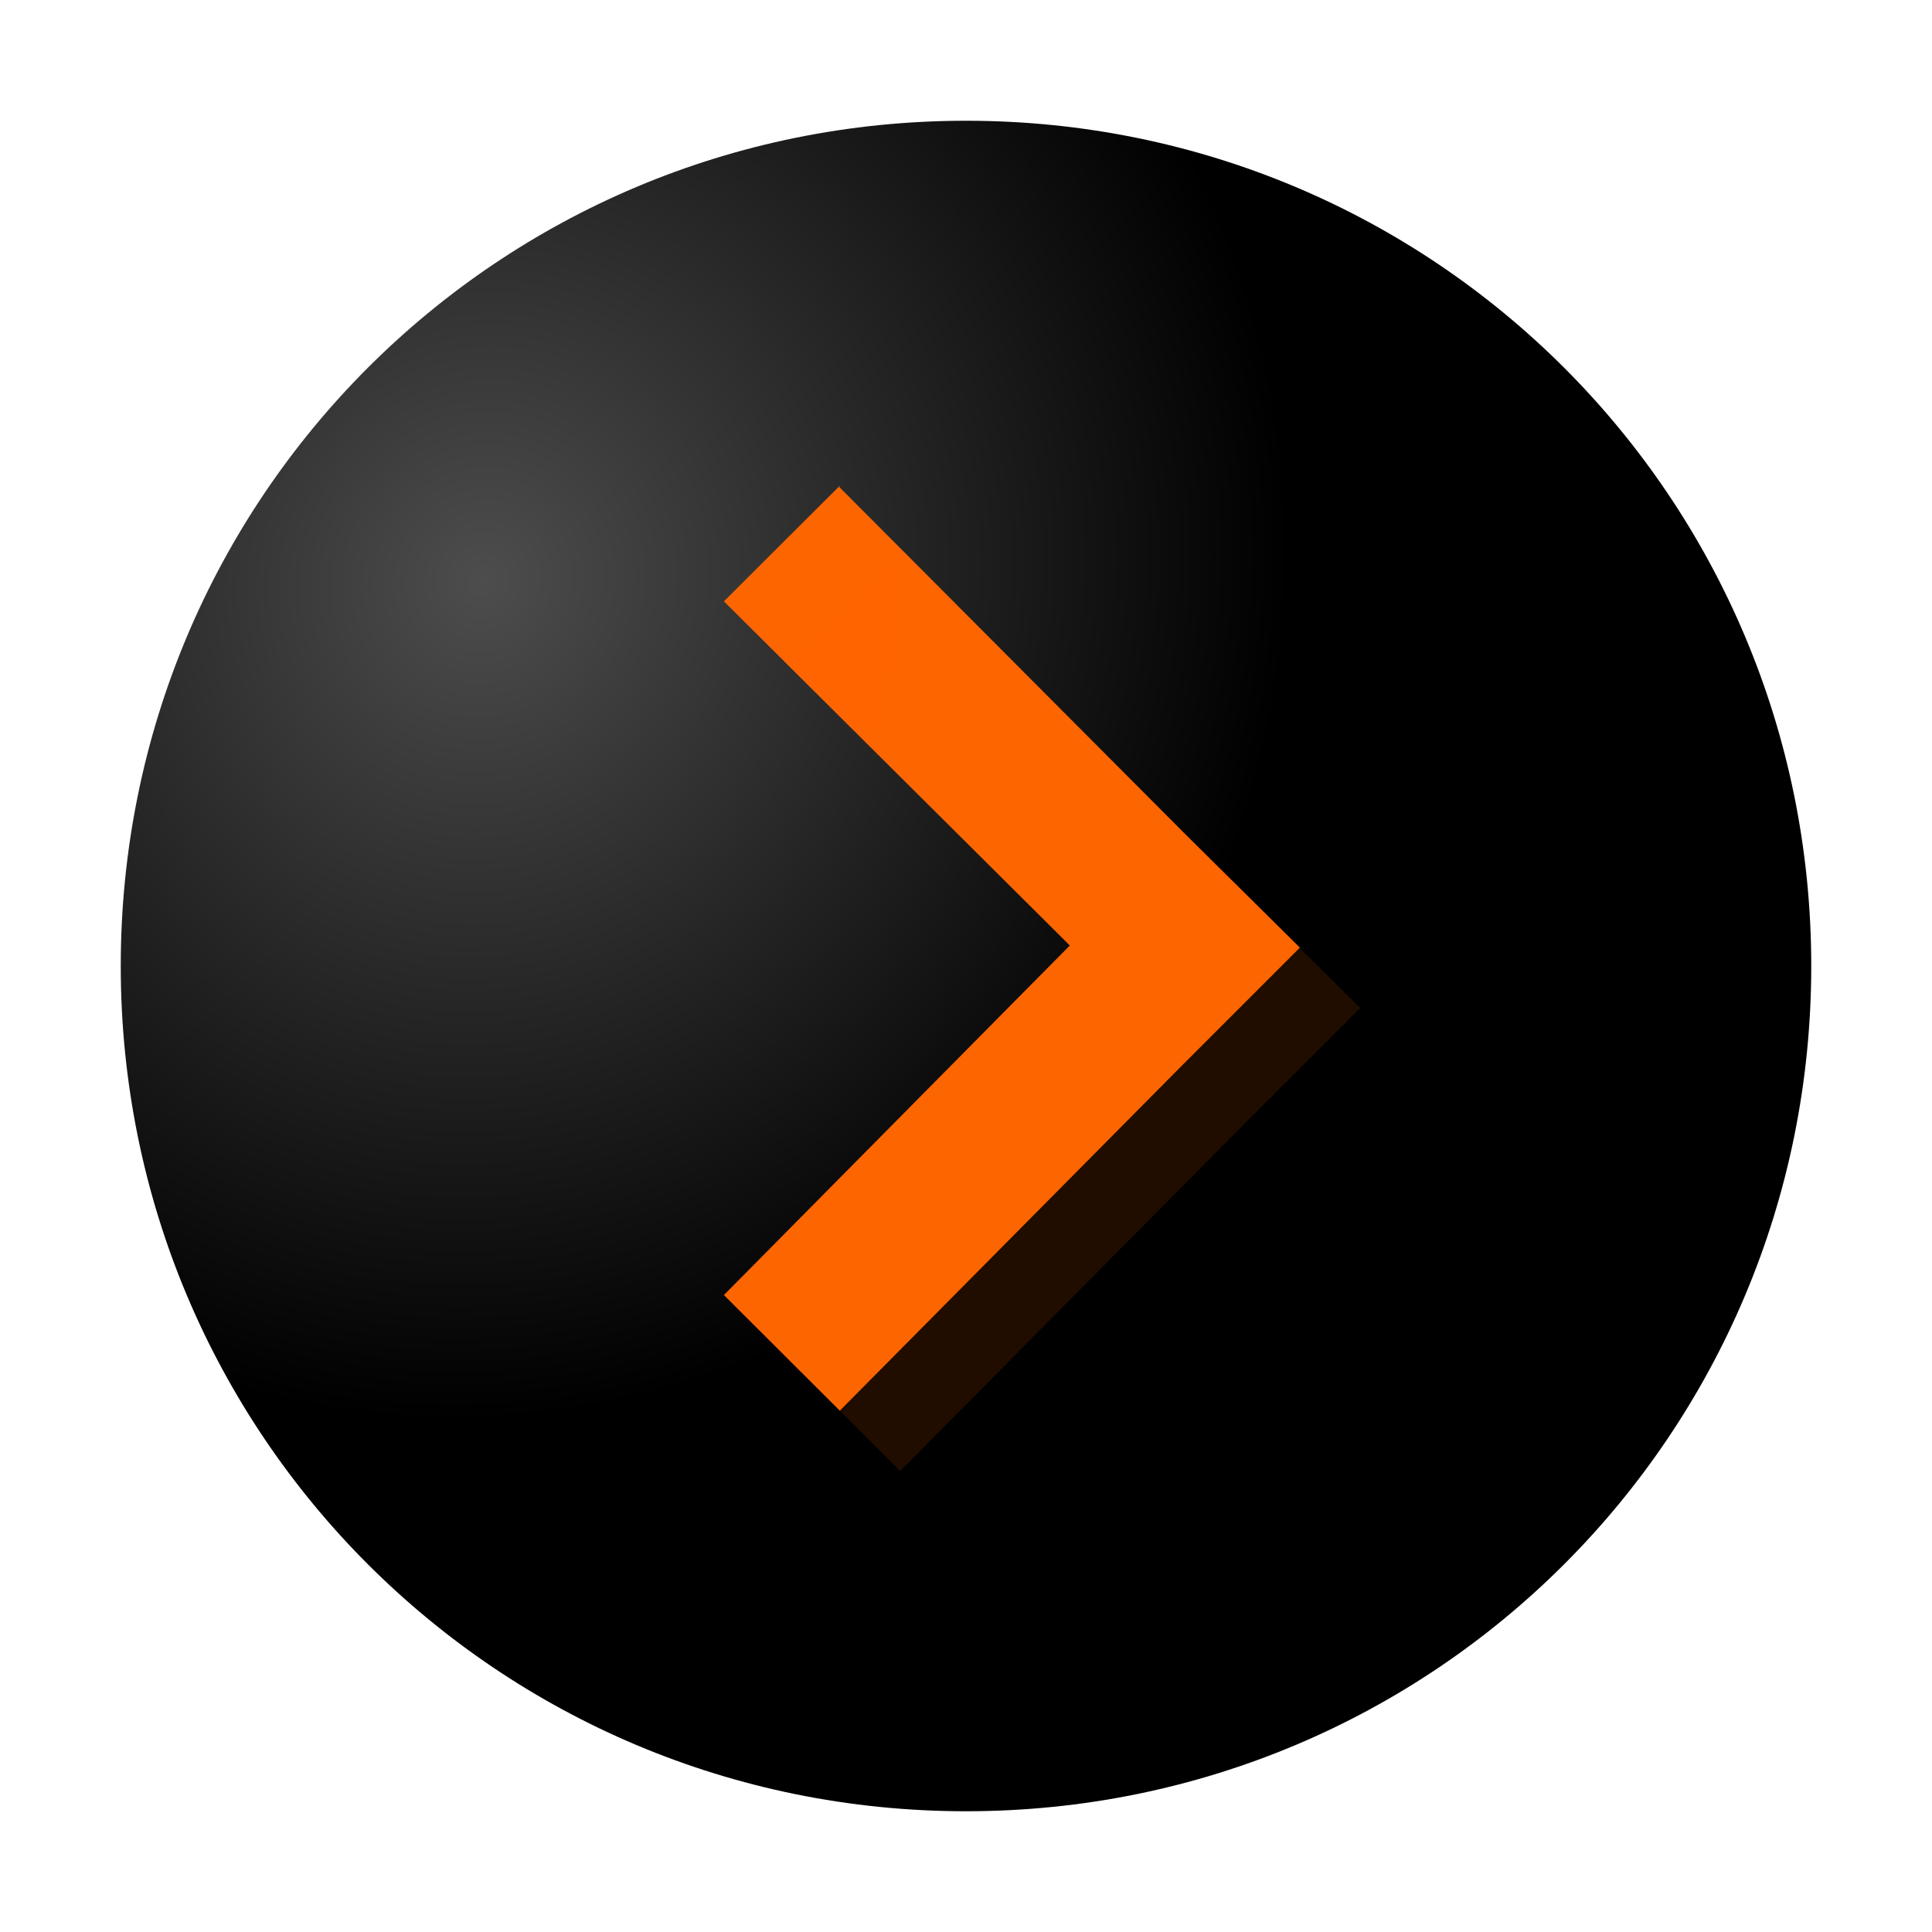 <svg xmlns="http://www.w3.org/2000/svg" xmlns:xlink="http://www.w3.org/1999/xlink" width="64" height="64" version="1"><defs><linearGradient id="a"><stop offset="0" stop-color="#4d4d4d"/><stop offset="1"/></linearGradient><radialGradient xlink:href="#a" id="b" cx="16" cy="19.25" fx="16" fy="19.25" r="28" gradientUnits="userSpaceOnUse" gradientTransform="matrix(.884 .339 -.358 .934 8.75 -4.15)"/></defs><path d="M32 4C16.49 4 4 16.49 4 32s12.49 28 28 28 28-12.49 28-28S47.51 4 32 4z" fill="url(#b)"/><path d="M29.82 18.09l-3.84 3.83 11.46 11.4L25.98 44.9l3.84 3.83 11.4-11.5 3.84-3.84-3.83-3.79-11.46-11.5z" opacity=".13" fill="#f60" fill-opacity=".99"/><path d="M27.82 16.09l-3.84 3.83 11.46 11.4L23.98 42.9l3.84 3.83 11.4-11.5 3.84-3.84-3.83-3.79-11.46-11.5z" fill="#f60" fill-opacity=".99"/></svg>